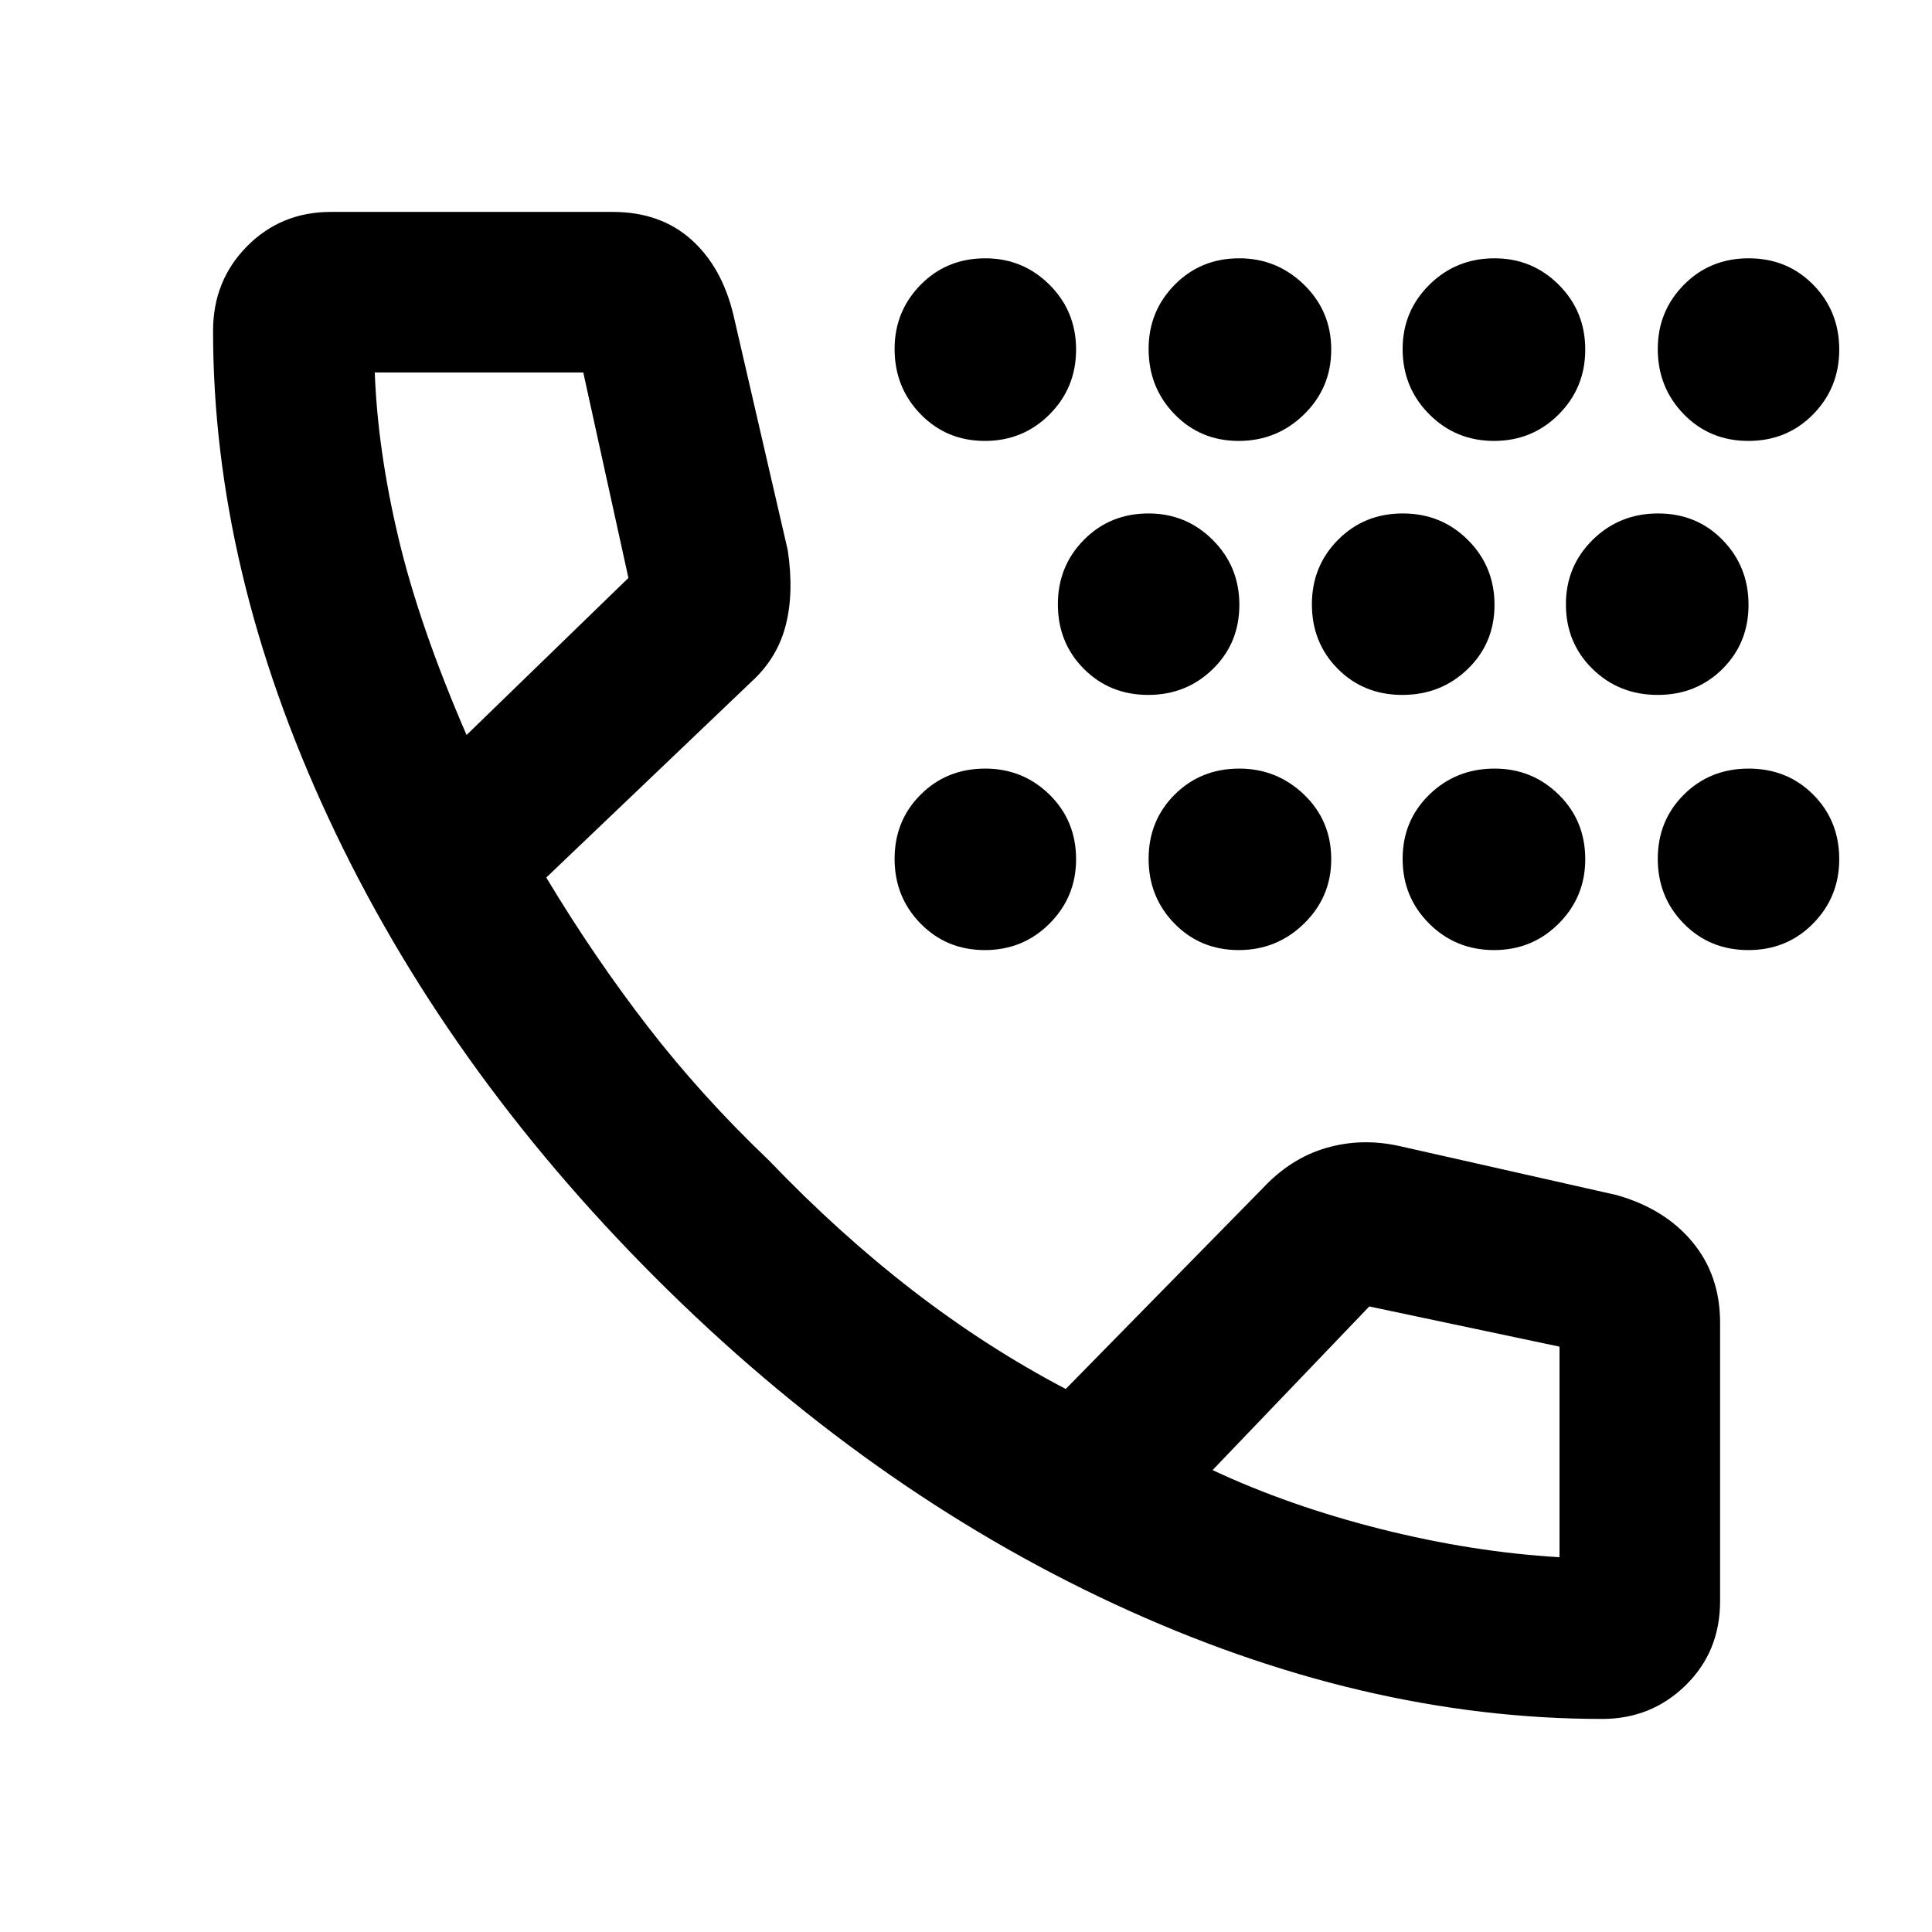 <svg xmlns="http://www.w3.org/2000/svg" width="48" height="48" viewBox="0 -960 960 960"><path d="M489.37-487.91q-19.02 0-31.93-13.16-12.92-13.16-12.92-32.17 0-19.02 12.95-31.93 12.95-12.92 32.1-12.92 18.73 0 31.93 12.95t13.2 32.1q0 18.74-13.16 31.93-13.16 13.2-32.17 13.2Zm0-253q-19.02 0-31.93-13.28-12.92-13.27-12.92-32.42 0-18.73 12.95-31.89 12.95-13.15 32.1-13.15 18.73 0 31.93 13.15 13.2 13.16 13.2 32.18 0 19.01-13.16 32.21t-32.17 13.2ZM570.5-614.7q-19.02 0-31.93-12.95-12.92-12.95-12.92-32.09 0-18.91 12.95-32.02 12.95-13.11 32.1-13.11 18.74 0 31.93 13.19 13.2 13.19 13.2 32.21 0 19.03-13.16 31.9-13.16 12.87-32.17 12.87Zm45 126.79q-19.01 0-31.89-13.16-12.87-13.16-12.87-32.17 0-19.02 12.95-31.93 12.95-12.92 32.1-12.92 18.73 0 32.21 12.95t13.48 32.1q0 18.74-13.48 31.93-13.48 13.2-32.5 13.2Zm0-253q-19.01 0-31.89-13.28-12.87-13.27-12.87-32.42 0-18.73 12.95-31.89 12.95-13.15 32.1-13.15 18.73 0 32.21 13.15 13.48 13.16 13.48 32.18 0 19.01-13.48 32.21t-32.5 13.2Zm81.31 126.21q-19.19 0-32.07-12.95-12.87-12.95-12.87-32.09 0-18.91 12.98-32.02 12.99-13.11 32.18-13.11 19.19 0 32.38 13.19 13.2 13.19 13.2 32.21 0 19.03-13.3 31.9-13.31 12.87-32.5 12.87Zm45.56 126.79q-19.02 0-32.22-13.16-13.19-13.16-13.19-32.17 0-19.02 13.27-31.93 13.27-12.92 32.42-12.92 18.73 0 31.89 12.95t13.16 32.1q0 18.74-13.16 31.93-13.16 13.2-32.17 13.2Zm0-253q-19.02 0-32.22-13.28-13.19-13.27-13.19-32.42 0-18.73 13.27-31.89 13.27-13.15 32.42-13.15 18.73 0 31.89 13.15 13.16 13.16 13.16 32.18 0 19.01-13.16 32.21t-32.17 13.2Zm81.3 126.21q-19.19 0-32.39-12.95-13.19-12.95-13.19-32.09 0-18.91 13.3-32.02 13.31-13.11 32.5-13.11 19.19 0 32.06 13.19 12.88 13.19 12.88 32.21 0 19.03-12.98 31.9-12.99 12.87-32.18 12.87Zm45.09 126.79q-19.19 0-32.11-13.16-12.91-13.16-12.91-32.17 0-19.02 12.98-31.93 12.99-12.92 32.18-12.92 19.19 0 32.1 12.95t12.91 32.1q0 18.74-12.98 31.93-12.98 13.2-32.17 13.2Zm0-253q-19.19 0-32.11-13.28-12.91-13.27-12.91-32.42 0-18.73 12.98-31.89 12.99-13.15 32.18-13.15 19.19 0 32.1 13.15 12.91 13.16 12.91 32.18 0 19.01-12.98 32.21t-32.17 13.2Zm-72.63 635.04q-119.45 0-242.46-57.13-123.02-57.13-228-162.11Q220.7-430.09 163.28-553.39q-57.41-123.3-57.41-242.18 0-25.01 16.89-42.07 16.9-17.06 41.67-17.06h140q23.61 0 38.98 13.68 15.37 13.67 21.07 37.72l26.93 116.59q3.2 21.14-1 37.45-4.19 16.3-16.94 27.92l-102.03 97.38q23.73 39.48 50.47 74.09 26.74 34.61 60.05 66.35 34.74 36.3 71.5 64.69t76.1 49l97.83-99.69q13.96-14.96 31.63-20.09 17.67-5.13 36.59-.87l107.69 24.3q24.05 6.83 37.72 23.4 13.68 16.56 13.68 39.95v138.4q0 25.09-17.1 41.83-17.1 16.73-41.47 16.73Zm-564.3-488.91 80.43-78.05-22.43-102.08H186.22q1.43 38.61 11.78 82.25 10.34 43.64 33.83 97.88Zm370.69 365.26q38.18 17.87 83.63 29.3 45.46 11.44 88.76 14v-104.64l-94.52-19.97-77.87 81.31ZM231.83-594.78Zm370.69 365.26Z"/></svg>